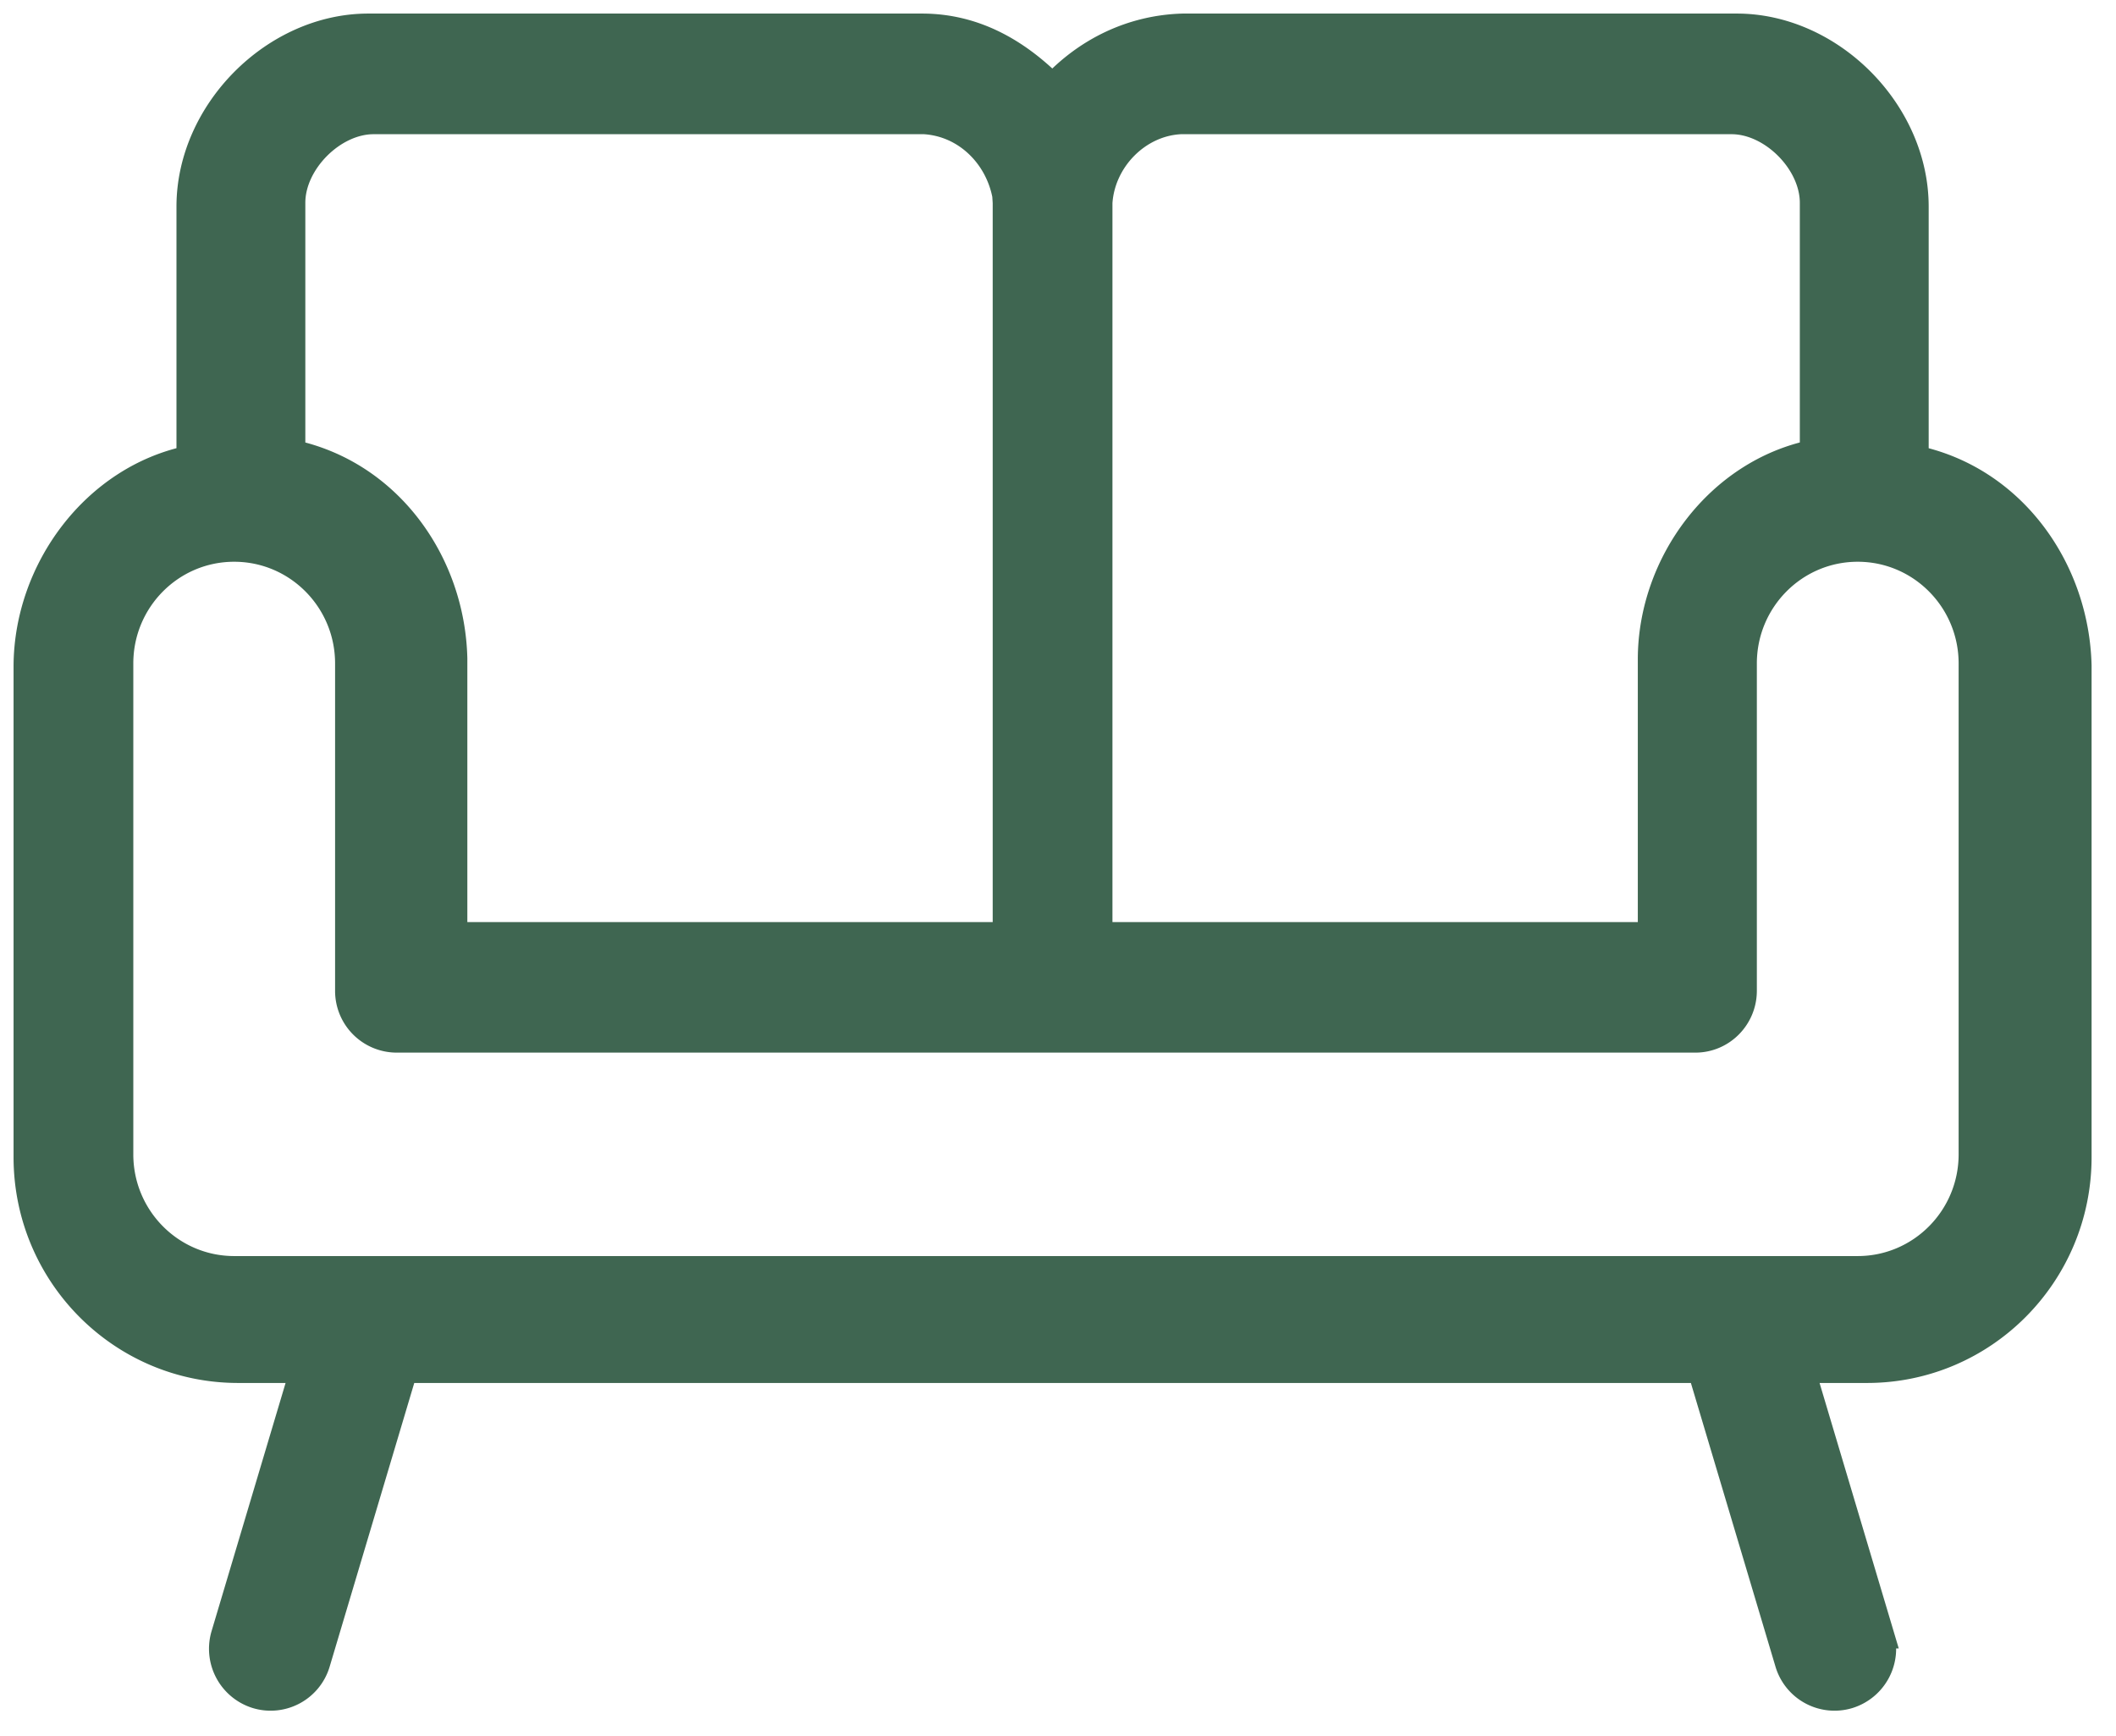 <svg xmlns="http://www.w3.org/2000/svg" width="78" height="64"><path fill="#3F6651" fill-rule="evenodd" stroke="#3F6651" d="M63.83 4.447H43.522c-1.593.074-2.917 1.441-3.015 3.026v27.016h20.366V24.266c.02-3.501 2.49-6.845 5.972-7.56V7.474c0-1.506-1.514-3.027-3.015-3.027zm-29.752 0H13.77c-1.5 0-3.015 1.521-3.015 3.027v9.232c3.554.748 5.883 4.015 5.972 7.56v10.223h20.366V7.474l-.018-.283c-.286-1.479-1.475-2.65-2.997-2.744zm34.401 15.76c-2.33 0-4.218 1.903-4.218 4.25v12.062c0 .984-.791 1.782-1.766 1.782H14.618a1.774 1.774 0 0 1-1.766-1.782V24.457c0-2.347-1.889-4.25-4.22-4.25s-4.218 1.903-4.218 4.25V42.55c0 2.346 1.889 4.25 4.219 4.25h59.846c2.33 0 4.22-1.904 4.22-4.25V24.457c0-2.347-1.89-4.25-4.22-4.25zM33.997 1c1.915.004 3.481.898 4.803 2.228C40.061 1.86 41.748 1.052 43.603 1H64.02c3.465 0 6.575 3.129 6.575 6.617v9.3c3.573.752 5.915 4.043 6.005 7.614v18.122c0 4.322-3.482 7.825-7.777 7.825h-2.421l2.918 9.784a1.786 1.786 0 0 1-1.188 2.222 1.77 1.77 0 0 1-2.206-1.196l-3.224-10.81H14.898l-3.224 10.81a1.77 1.77 0 0 1-2.206 1.196 1.786 1.786 0 0 1-1.188-2.222l2.918-9.784H8.777C4.482 50.478 1 46.975 1 42.653V24.531c.022-3.526 2.503-6.894 6.005-7.614v-9.3C7.005 4.129 10.115 1 13.58 1h20.417z"/></svg>